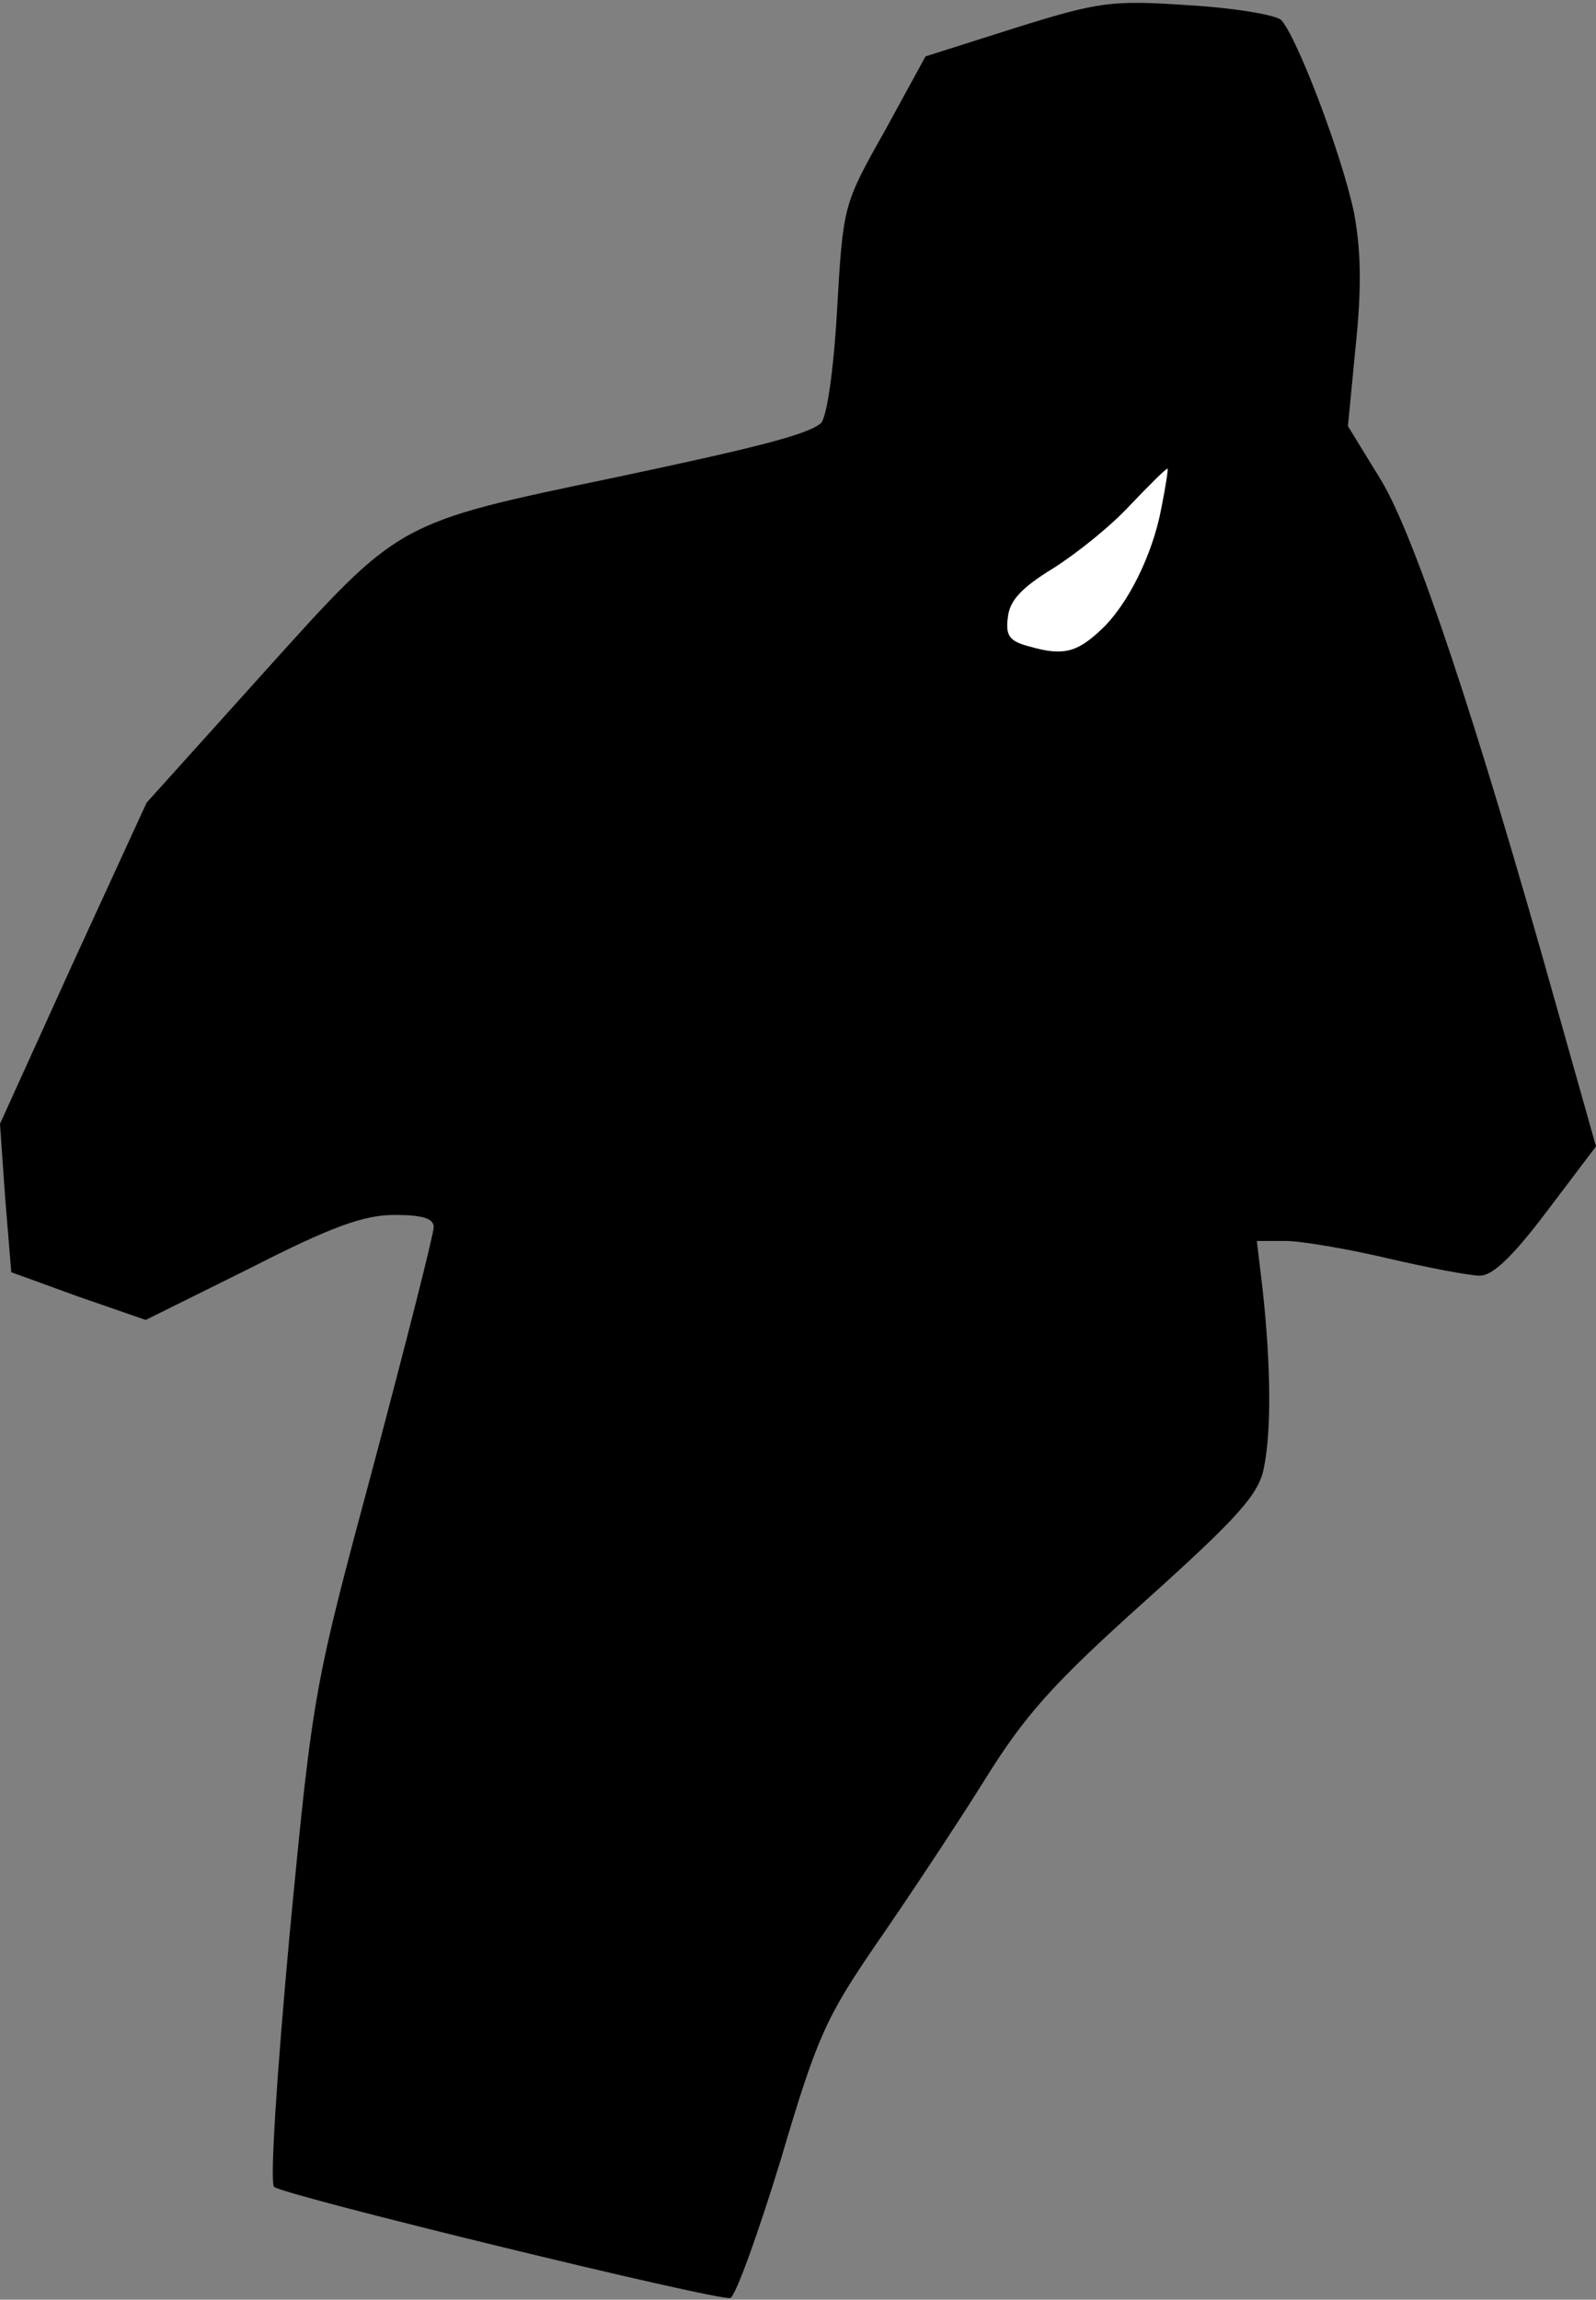 <?xml version="1.0" standalone="no"?>
<!DOCTYPE svg PUBLIC "-//W3C//DTD SVG 20010904//EN"
 "http://www.w3.org/TR/2001/REC-SVG-20010904/DTD/svg10.dtd">
<svg version="1.0" xmlns="http://www.w3.org/2000/svg"
 width="184pt" height="265pt" viewBox="0 0 184 265"
 preserveAspectRatio="xMidYMid meet">
<rect x="0" y="0" width="184" height="265" fill="#808080" stroke="none"/>
<g transform="translate(0,265) scale(0.1,-0.1)"
fill="#000000" stroke="none">
<path fill="#000000" stroke="none" d="M1171 2618 l-104 -33 -47 -86 c-48 -85
-48 -86 -55 -207 -4 -70 -12 -125 -19 -130 -16 -13 -75 -28 -236 -62 -254 -53
-248 -50 -405 -224 l-136 -151 -85 -185 -84 -185 6 -86 7 -85 77 -28 78 -27
121 60 c94 48 131 61 166 61 32 0 45 -4 45 -14 0 -8 -31 -130 -69 -273 -69
-257 -70 -259 -97 -541 -15 -163 -23 -287 -18 -292 12 -10 513 -132 526 -128
6 2 32 74 58 159 42 142 52 164 111 250 36 52 91 135 123 186 47 76 79 112
186 208 108 97 131 123 137 153 9 43 8 119 -1 203 l-7 59 33 0 c18 0 71 -9
118 -20 47 -11 95 -20 106 -20 15 0 38 22 78 75 l56 74 -46 163 c-92 328 -163
541 -202 605 l-38 62 9 93 c7 67 6 110 -2 153 -14 67 -66 203 -84 222 -7 6
-55 14 -107 17 -88 6 -103 4 -199 -26z"/>
<path fill="#ffffff" stroke="none" d="M1339 2065 c-10 -54 -39 -113 -71 -142
-27 -25 -43 -29 -81 -18 -23 6 -28 12 -25 34 2 19 16 34 52 56 27 17 67 49 89
73 22 23 41 42 43 42 1 0 -2 -20 -7 -45z"/>
</g>
</svg>
